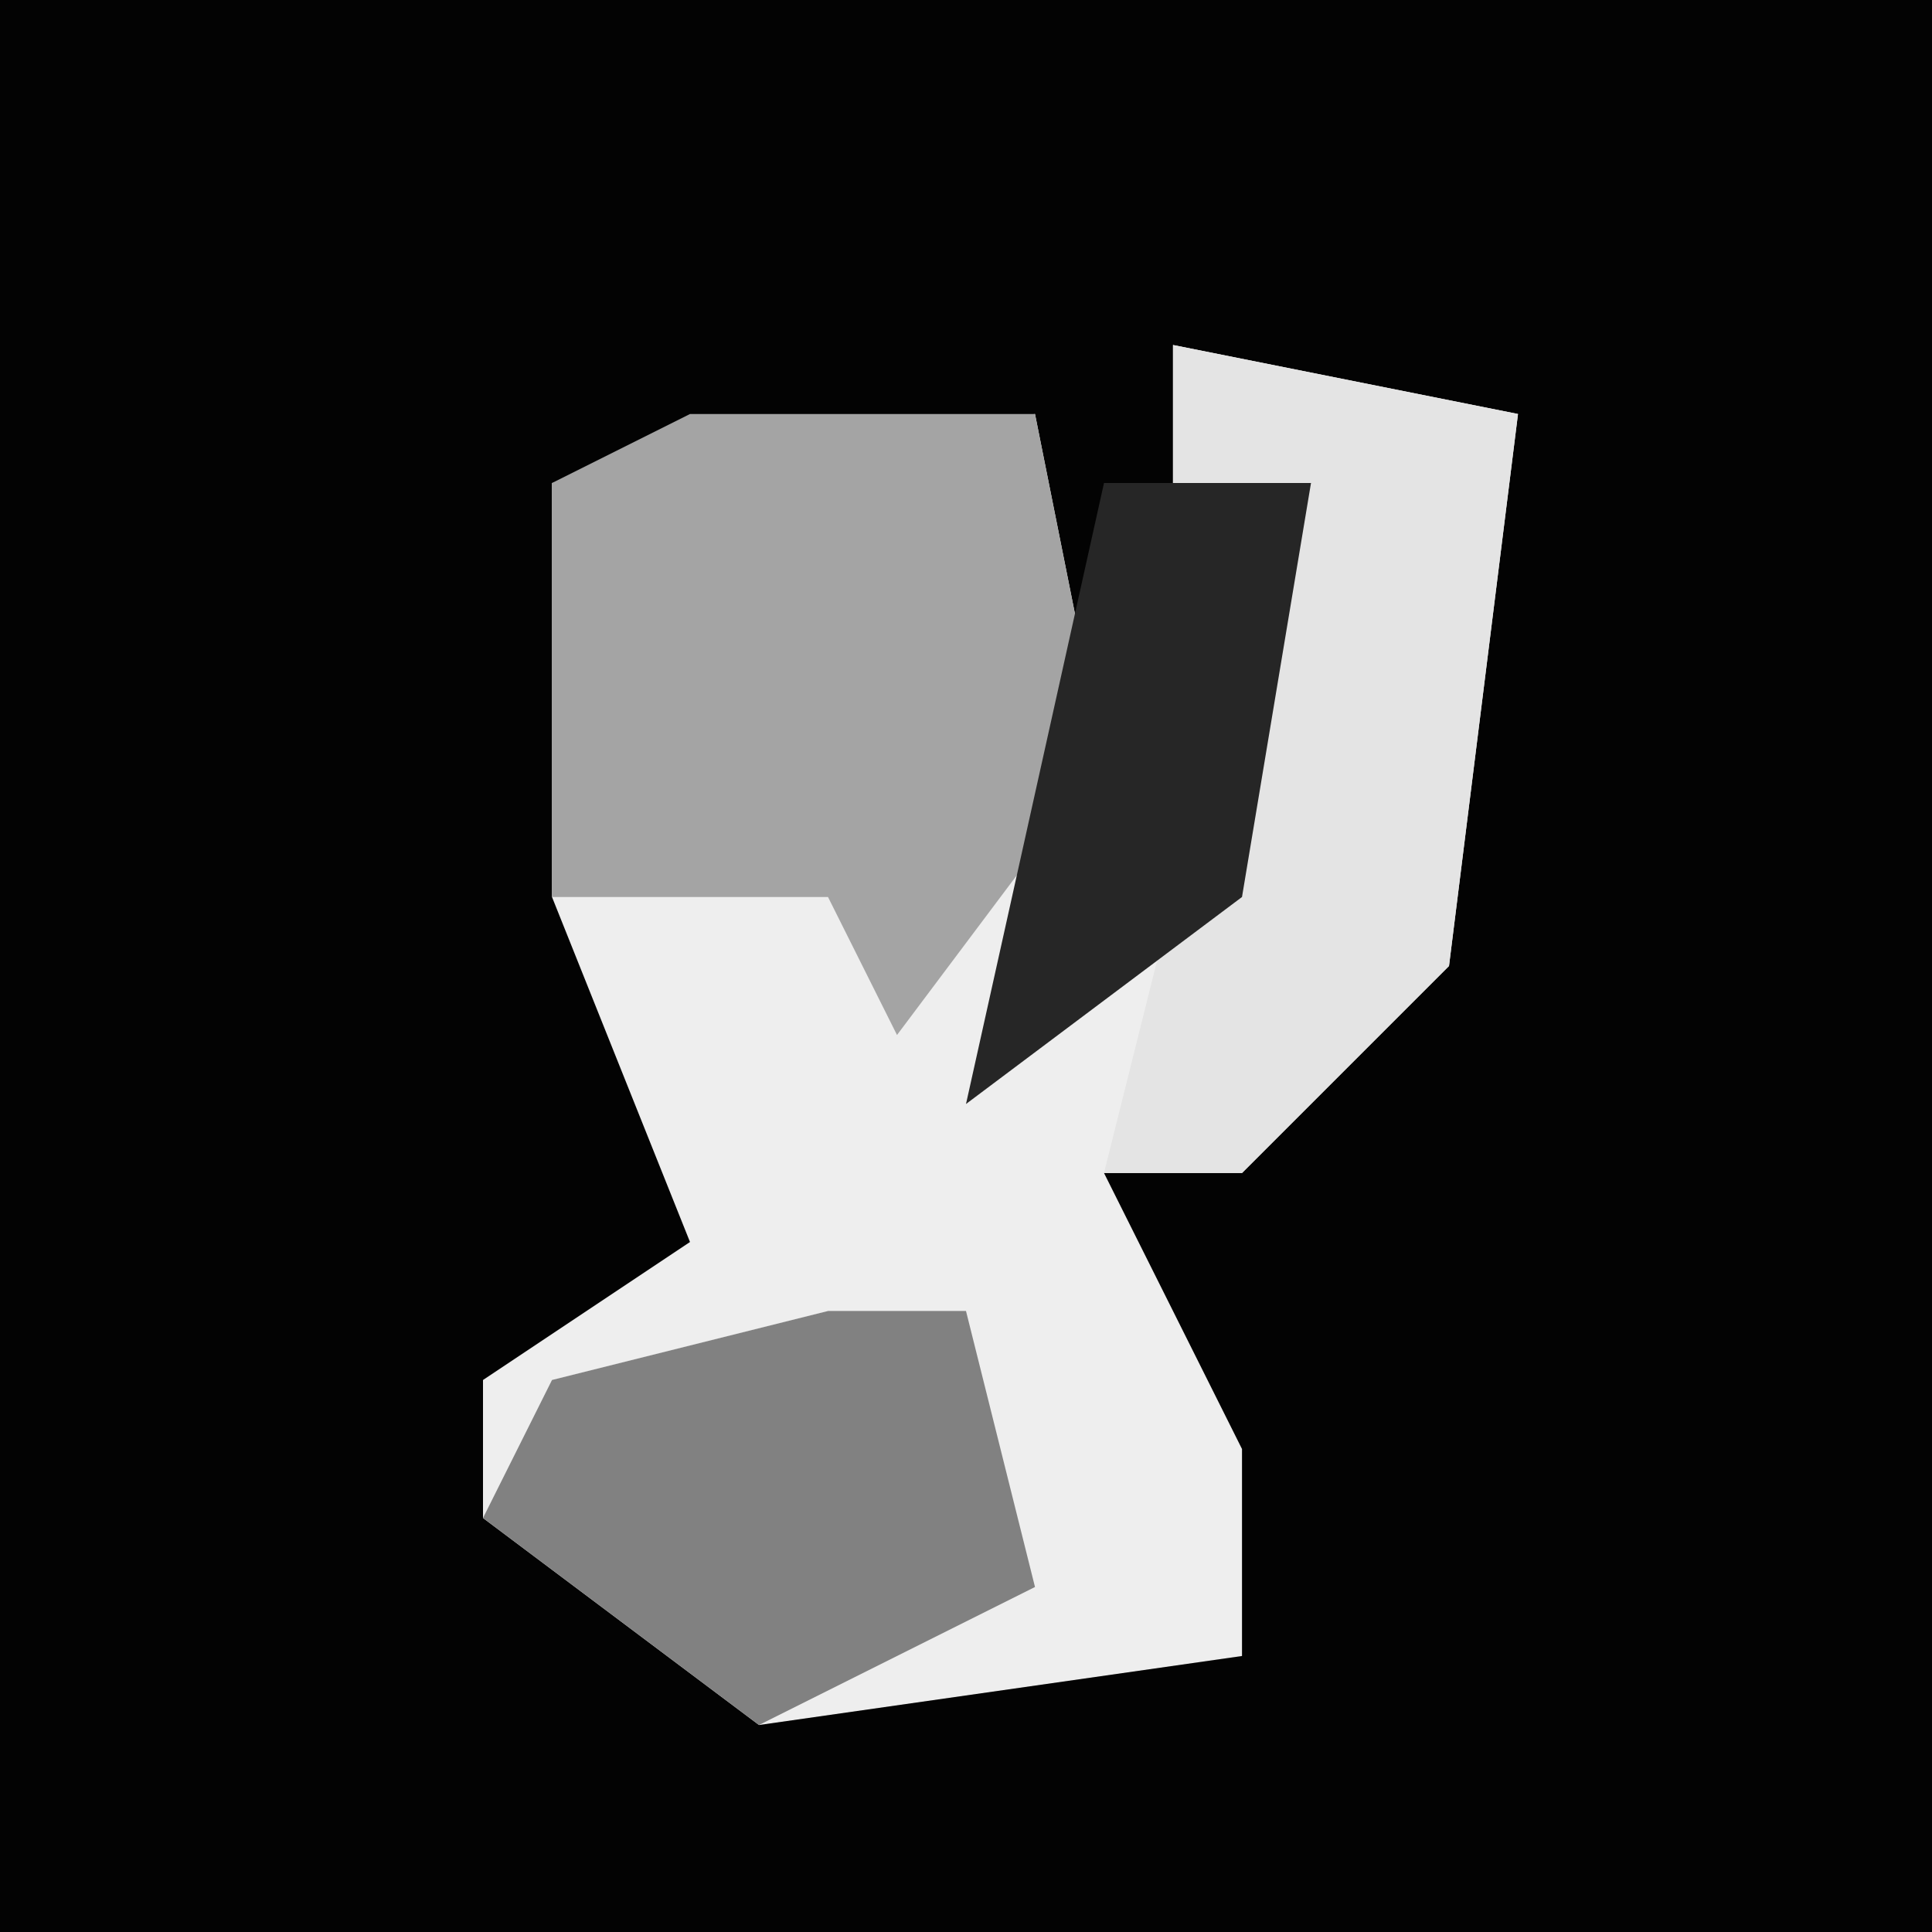 <?xml version="1.0" encoding="UTF-8"?>
<svg version="1.1" xmlns="http://www.w3.org/2000/svg" width="28" height="28">
<path d="M0,0 L28,0 L28,28 L0,28 Z " fill="#030303" transform="translate(0,0)"/>
<path d="M0,0 L5,1 L4,9 L1,12 L-1,12 L1,16 L1,19 L-6,20 L-10,17 L-10,15 L-7,13 L-9,8 L-9,2 L-2,1 L-1,6 L-1,9 L2,2 L0,2 Z " fill="#EEEEEE" transform="translate(17,5)"/>
<path d="M0,0 L5,0 L6,5 L3,9 L2,7 L-2,7 L-2,1 Z " fill="#A4A4A4" transform="translate(10,6)"/>
<path d="M0,0 L5,1 L4,9 L1,12 L-1,12 L0,8 L2,2 L0,2 Z " fill="#E4E4E4" transform="translate(17,5)"/>
<path d="M0,0 L2,0 L3,4 L-1,6 L-5,3 L-4,1 Z " fill="#818181" transform="translate(12,19)"/>
<path d="M0,0 L3,0 L2,6 L-2,9 Z " fill="#262626" transform="translate(16,7)"/>
</svg>
